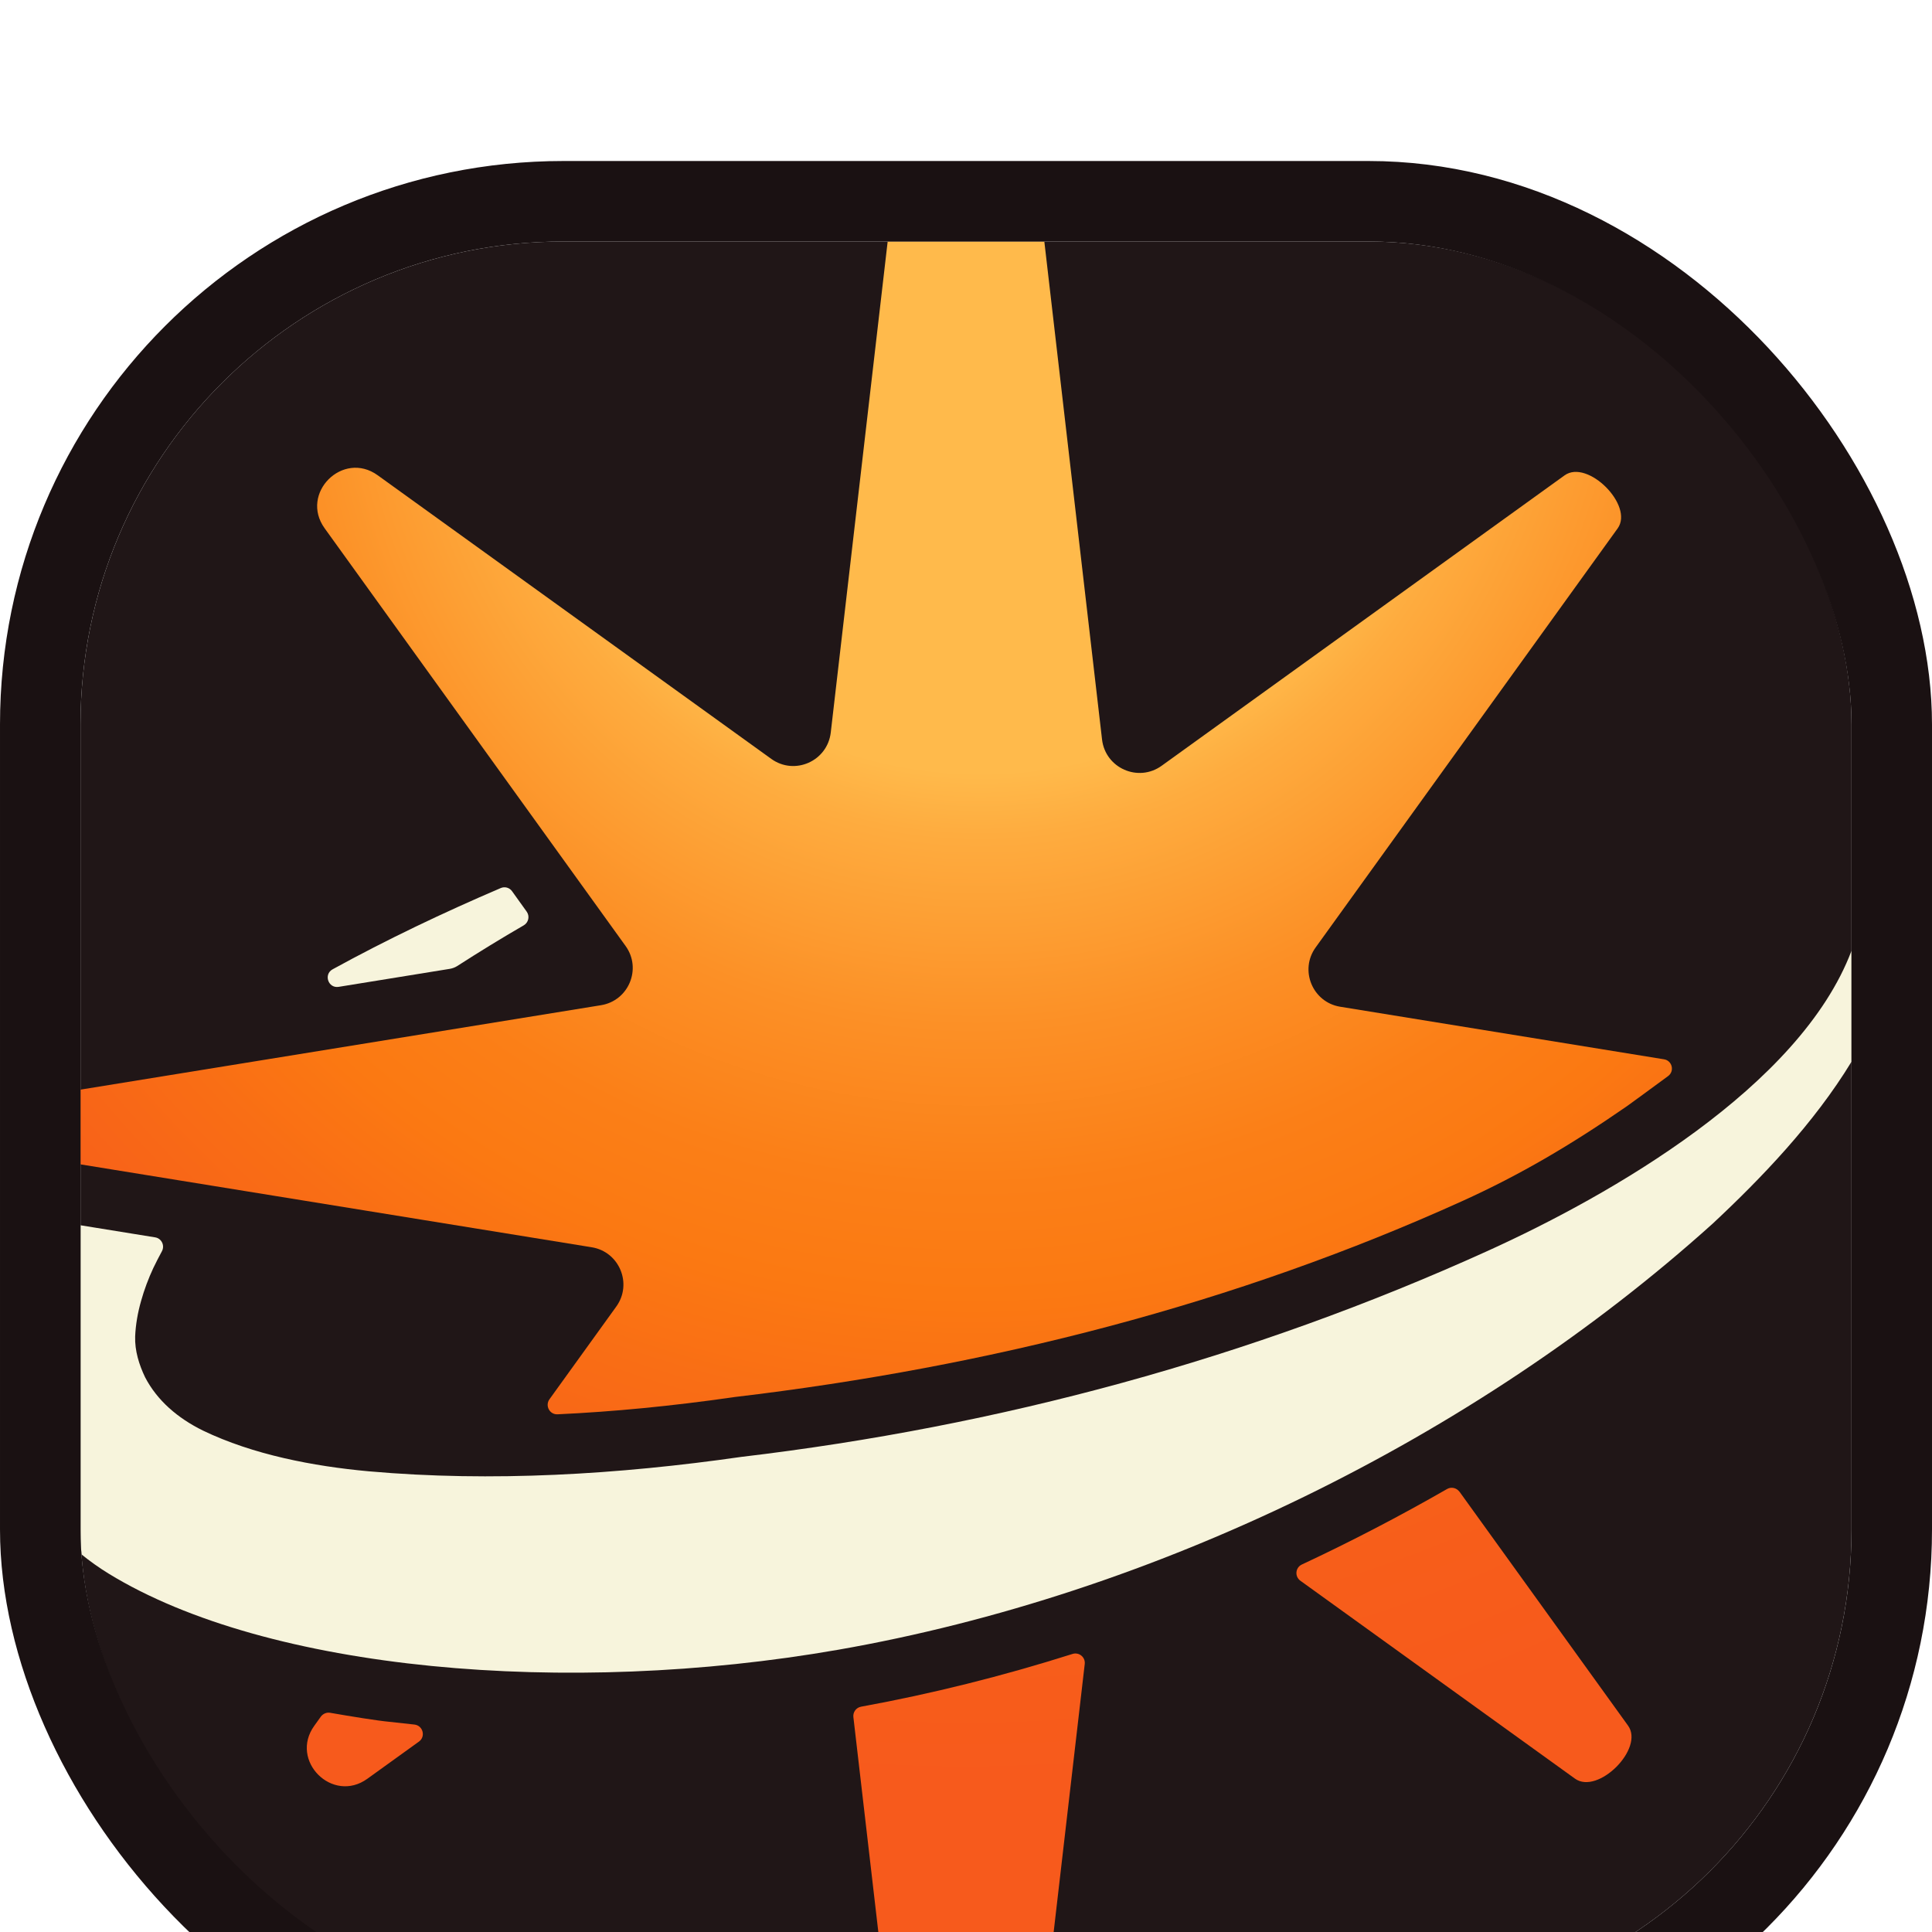 <svg width="24" height="24" viewBox="0 0 24 24" fill="none" xmlns="http://www.w3.org/2000/svg">
<g filter="url(#filter0_i_1_190)">
<g clip-path="url(#clip0_1_190)">
<path d="M23 1H1V23H23V1Z" fill="#201617"/>
<path d="M20.721 11.368C20.517 11.519 20.243 11.718 20.211 11.741C19.509 12.227 18.879 12.596 18.172 12.917C15.351 14.196 12.306 14.978 9.121 15.355L9.102 15.358C8.348 15.466 7.621 15.537 6.926 15.569C6.828 15.574 6.769 15.463 6.825 15.383L7.656 14.23C7.859 13.948 7.694 13.55 7.351 13.494L1.017 12.467C1.012 12.467 1.006 12.465 1 12.463V11.537C1.006 11.536 1.011 11.534 1.017 11.533L7.466 10.487C7.81 10.431 7.975 10.033 7.771 9.751L4.033 4.563C3.72 4.129 4.258 3.591 4.692 3.904L9.581 7.427C9.871 7.636 10.278 7.456 10.32 7.1L11.027 1H12.973L13.69 7.187C13.732 7.542 14.139 7.722 14.43 7.513L19.436 3.905C19.721 3.7 20.3 4.279 20.095 4.564L16.343 9.77C16.14 10.052 16.305 10.45 16.648 10.506L20.671 11.159C20.773 11.175 20.805 11.307 20.721 11.368ZM5.148 19.423C5.005 19.408 4.869 19.392 4.838 19.389C4.686 19.375 4.348 19.32 4.102 19.277C4.058 19.269 4.013 19.288 3.986 19.324L3.905 19.437C3.591 19.871 4.13 20.41 4.564 20.096L5.204 19.635C5.291 19.573 5.255 19.435 5.148 19.423ZM13.323 18.546C12.454 18.821 11.575 19.041 10.697 19.201C10.636 19.212 10.594 19.268 10.601 19.33L11.027 23H12.973L13.475 18.671C13.485 18.586 13.404 18.52 13.323 18.546ZM18.129 16.53C18.094 16.482 18.027 16.467 17.976 16.497C17.389 16.834 16.786 17.148 16.172 17.435C16.091 17.473 16.081 17.583 16.153 17.636L19.565 20.095C19.85 20.3 20.43 19.721 20.224 19.436L18.13 16.53H18.129Z" fill="url(#paint0_radial_1_190)"/>
<path d="M23 9.81V11.189C22.535 11.954 21.878 12.638 21.276 13.2C18.31 15.872 14.333 17.809 10.411 18.494C7.046 19.081 3.326 18.759 1.351 17.549C1.229 17.474 1.112 17.391 1.001 17.3V13.221L1.928 13.371C2.007 13.384 2.05 13.472 2.011 13.544C1.974 13.612 1.938 13.683 1.904 13.753C1.845 13.88 1.792 14.019 1.752 14.163C1.711 14.307 1.685 14.456 1.679 14.601C1.673 14.779 1.728 14.953 1.802 15.108C1.952 15.397 2.206 15.616 2.521 15.771C3.142 16.07 3.889 16.214 4.58 16.277C6.109 16.413 7.689 16.316 9.209 16.098C12.41 15.719 15.529 14.878 18.481 13.539C20.003 12.849 22.359 11.504 23 9.811V9.81ZM4.207 10.259L5.59 10.035C5.622 10.029 5.652 10.018 5.679 10.001C5.954 9.824 6.231 9.654 6.506 9.495C6.566 9.46 6.583 9.381 6.543 9.325L6.361 9.071C6.329 9.026 6.27 9.01 6.22 9.032C5.509 9.336 4.802 9.673 4.132 10.041C4.017 10.104 4.077 10.28 4.207 10.259Z" fill="#F7F4DC"/>
</g>
<rect x="0.5" y="0.5" width="23" height="23" rx="6.5" stroke="#1A1112"/>
</g>
<defs>
<filter id="filter0_i_1_190" x="0" y="0" width="24" height="24" filterUnits="userSpaceOnUse" color-interpolation-filters="sRGB">
<feFlood flood-opacity="0" result="BackgroundImageFix"/>
<feBlend mode="normal" in="SourceGraphic" in2="BackgroundImageFix" result="shape"/>
<feColorMatrix in="SourceAlpha" type="matrix" values="0 0 0 0 0 0 0 0 0 0 0 0 0 0 0 0 0 0 127 0" result="hardAlpha"/>
<feOffset dy="2"/>
<feComposite in2="hardAlpha" operator="arithmetic" k2="-1" k3="1"/>
<feColorMatrix type="matrix" values="0 0 0 0 1 0 0 0 0 1 0 0 0 0 1 0 0 0 0.32 0"/>
<feBlend mode="normal" in2="shape" result="effect1_innerShadow_1_190"/>
</filter>
<radialGradient id="paint0_radial_1_190" cx="0" cy="0" r="1" gradientUnits="userSpaceOnUse" gradientTransform="translate(12.411 1.899) rotate(31.927) scale(19.101 19.865)">
<stop offset="0.29" stop-color="#FFBA4B"/>
<stop offset="0.33" stop-color="#FEAC3F"/>
<stop offset="0.45" stop-color="#FC9026"/>
<stop offset="0.55" stop-color="#FB7F17"/>
<stop offset="0.62" stop-color="#FB7912"/>
<stop offset="0.7" stop-color="#F96D15"/>
<stop offset="0.82" stop-color="#F75E1A"/>
<stop offset="0.93" stop-color="#F75A1C"/>
</radialGradient>
<clipPath id="clip0_1_190">
<rect x="1" y="1" width="22" height="22" rx="6" fill="white"/>
</clipPath>
</defs>
</svg>
